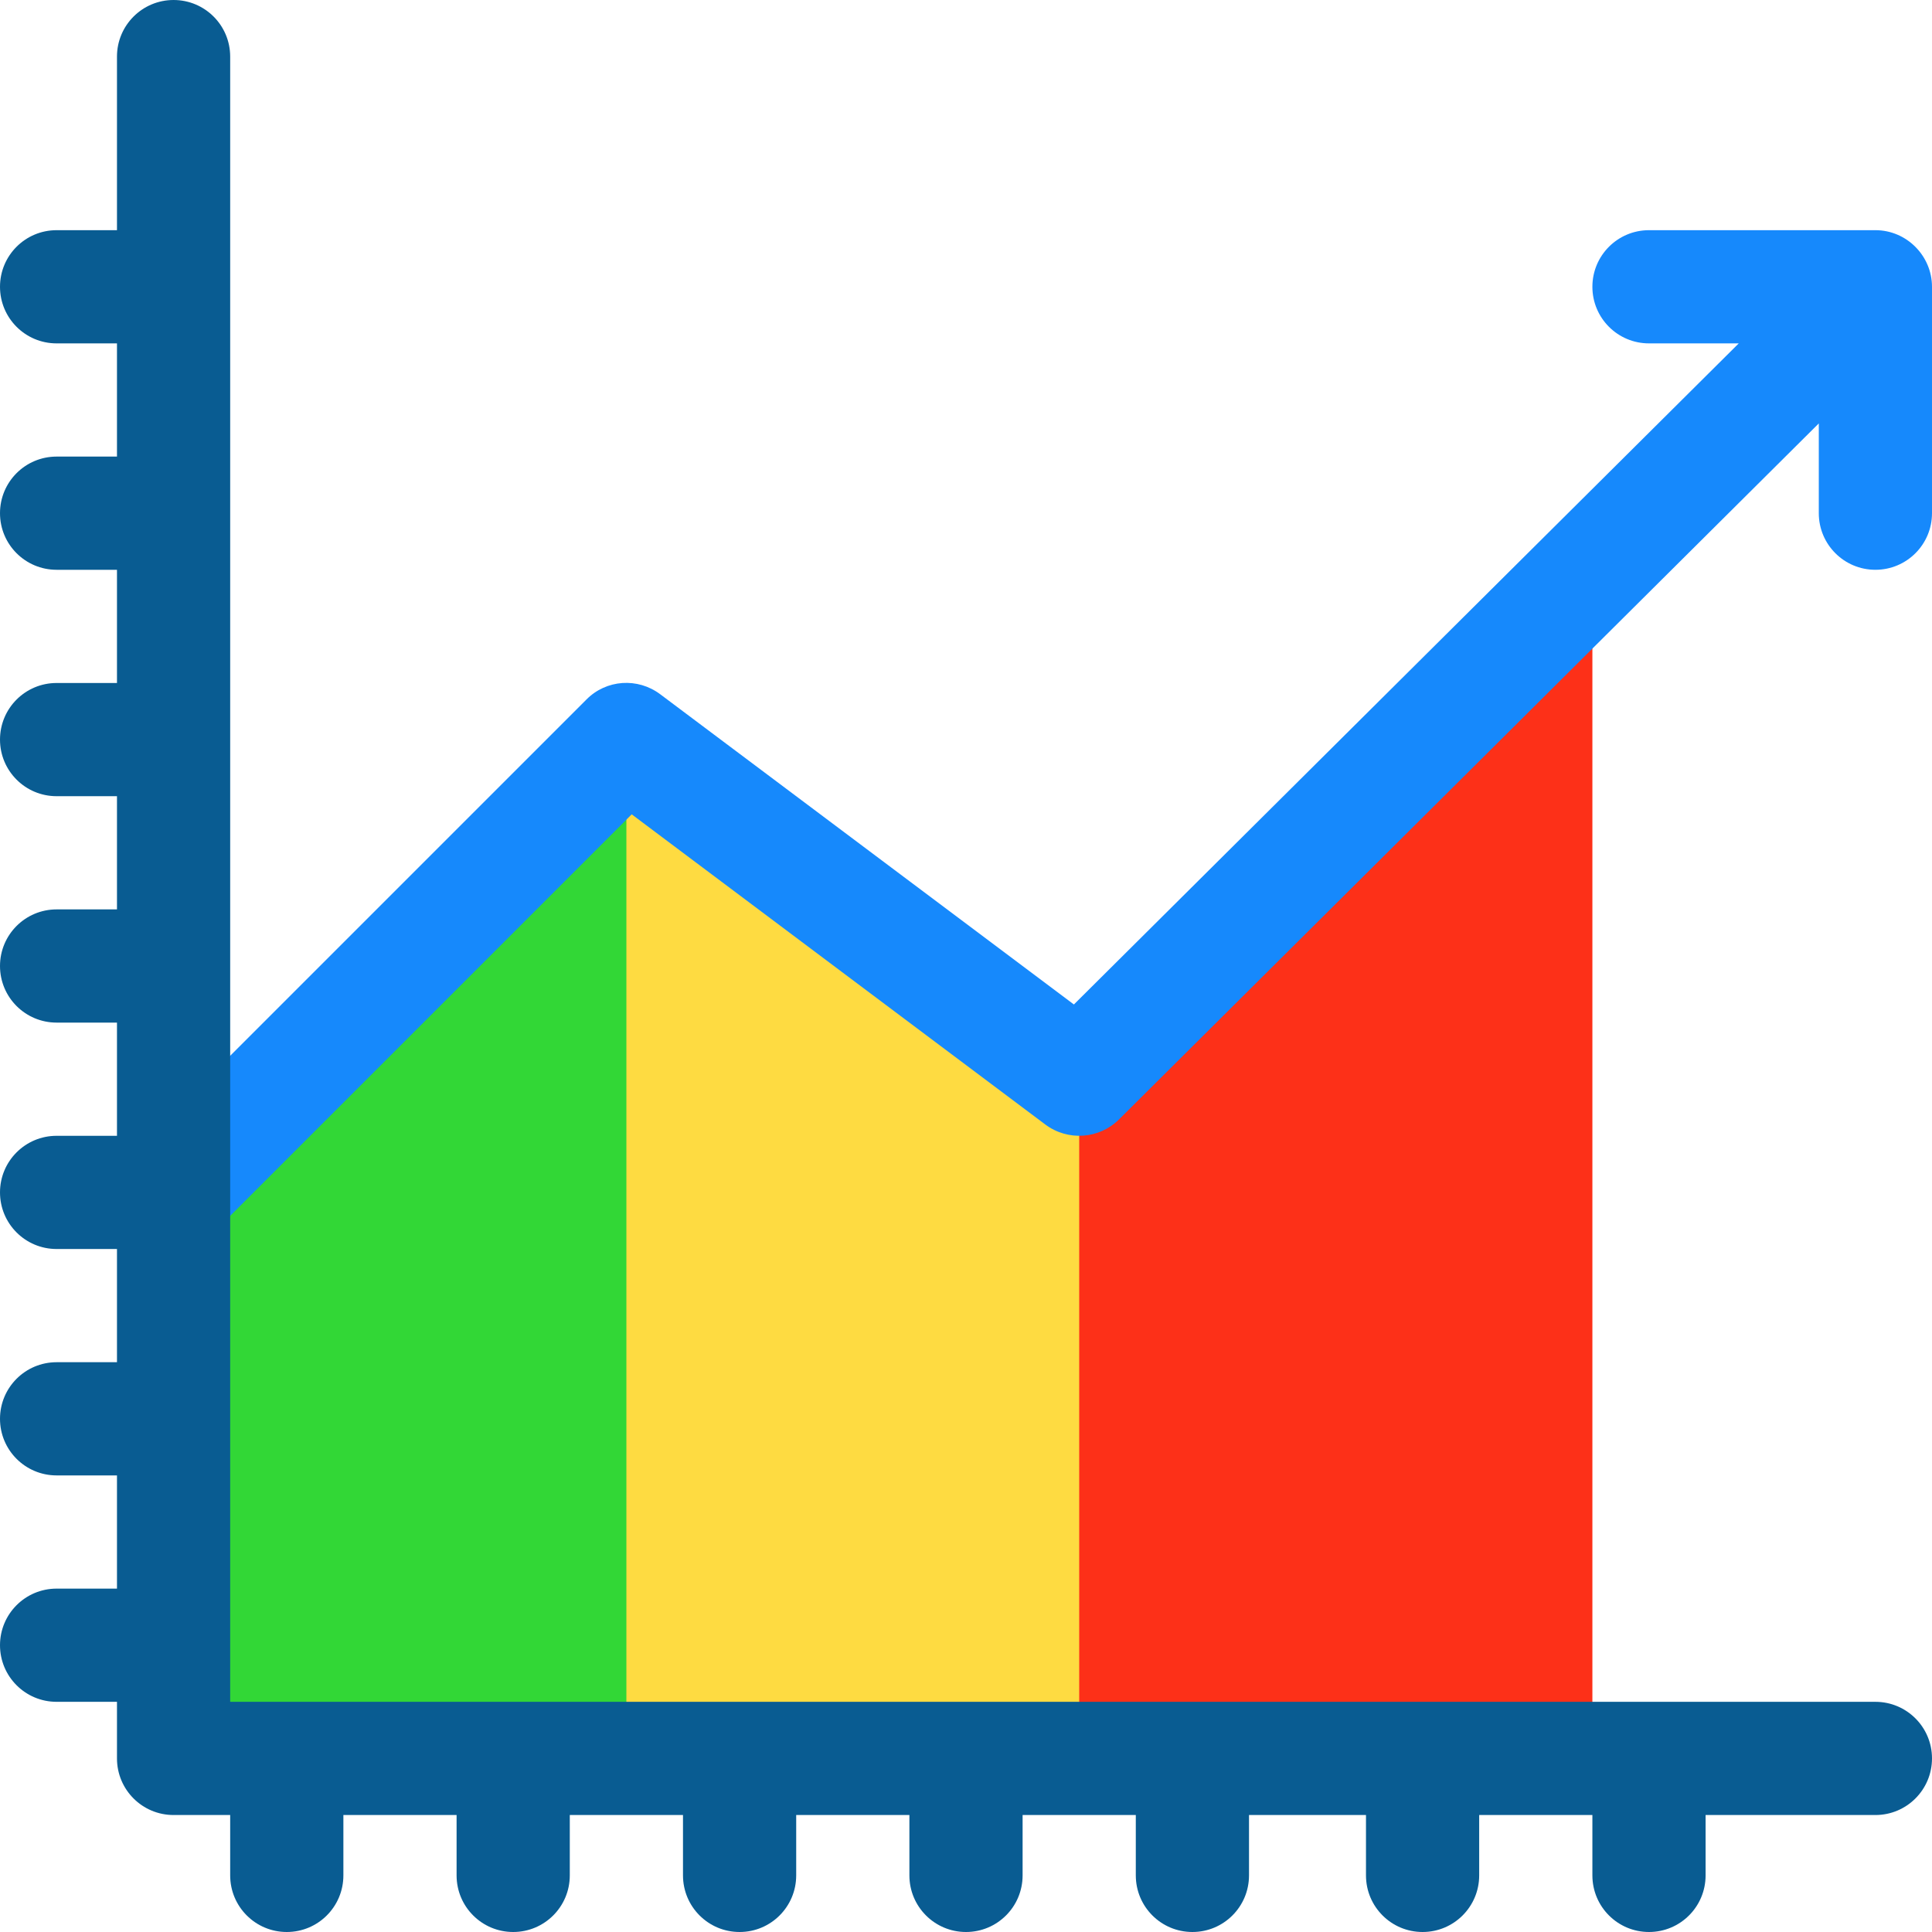<?xml version="1.0" encoding="iso-8859-1"?>
<!-- Generator: Adobe Illustrator 19.0.0, SVG Export Plug-In . SVG Version: 6.00 Build 0)  -->
<svg version="1.1" id="Capa_1" xmlns="http://www.w3.org/2000/svg" xmlns:xlink="http://www.w3.org/1999/xlink" x="0px" y="0px"
	 viewBox="0 0 512 512" style="enable-background:new 0 0 512 512;" xml:space="preserve">
<polygon style="fill:#FEDB41;" points="286,286 166,196 143.031,248.5 143.031,429.438 166,466 286,466 307.094,443.031 
	307.094,313.188 "/>
<polygon style="fill:#32D736;" points="46,316 46,466 166,466 166,196 "/>
<path style="fill:#FD3018;" d="M417.201,155.799L286,286v180h136V166C422,161.944,419.962,158.56,417.201,155.799z"/>
<g>
	<path style="fill:#095C92;" d="M422,497c0,8.291,6.709,15,15,15s15-6.709,15-15v-31h-30V497z"/>
	<path style="fill:#095C92;" d="M362,497c0,8.291,6.709,15,15,15s15-6.709,15-15v-31h-30V497z"/>
	<path style="fill:#095C92;" d="M301,497c0,8.291,6.709,15,15,15s15-6.709,15-15v-31h-30V497z"/>
	<path style="fill:#095C92;" d="M241,497c0,8.291,6.709,15,15,15c8.291,0,15-6.709,15-15v-31h-30V497z"/>
	<path style="fill:#095C92;" d="M181,497c0,8.291,6.709,15,15,15s15-6.709,15-15v-31h-30V497z"/>
	<path style="fill:#095C92;" d="M121,497c0,8.291,6.709,15,15,15s15-6.709,15-15v-31h-30V497z"/>
	<path style="fill:#095C92;" d="M61,497c0,8.291,6.709,15,15,15s15-6.709,15-15v-31H61V497z"/>
	<path style="fill:#095C92;" d="M15,421c-8.291,0-15,6.709-15,15s6.709,15,15,15h31v-30H15z"/>
	<path style="fill:#095C92;" d="M15,361c-8.291,0-15,6.709-15,15s6.709,15,15,15h31v-30H15z"/>
	<path style="fill:#095C92;" d="M15,301c-8.291,0-15,6.709-15,15s6.709,15,15,15h31v-30H15z"/>
	<path style="fill:#095C92;" d="M15,241c-8.291,0-15,6.709-15,15c0,8.291,6.709,15,15,15h31v-30H15z"/>
	<path style="fill:#095C92;" d="M15,181c-8.291,0-15,6.709-15,15s6.709,15,15,15h31v-30H15z"/>
	<path style="fill:#095C92;" d="M15,121c-8.291,0-15,6.709-15,15s6.709,15,15,15h31v-30H15z"/>
	<path style="fill:#095C92;" d="M15,61C6.709,61,0,67.709,0,76s6.709,15,15,15h31V61H15z"/>
</g>
<path style="fill:#1689FC;" d="M497,61h-60c-8.291,0-15,6.709-15,15s6.709,15,15,15h23.789L284.594,266.195l-109.6-82.192
	c-5.991-4.512-14.341-3.94-19.6,1.392l-120,120L46,331c3.838,0,7.676-1.465,10.605-4.395l110.801-110.801l109.6,82.192
	c5.947,4.468,14.312,3.896,19.6-1.392L482,112.211V136c0,8.291,6.709,15,15,15s15-6.709,15-15V76C512,67.835,505.307,61,497,61z"/>
<path style="fill:#095C92;" d="M497,481H46c-8.291,0-15-6.709-15-15V15c0-8.291,6.709-15,15-15s15,6.709,15,15v436h436
	c8.291,0,15,6.709,15,15S505.291,481,497,481z"/>
<g>
</g>
<g>
</g>
<g>
</g>
<g>
</g>
<g>
</g>
<g>
</g>
<g>
</g>
<g>
</g>
<g>
</g>
<g>
</g>
<g>
</g>
<g>
</g>
<g>
</g>
<g>
</g>
<g>
</g>
</svg>
